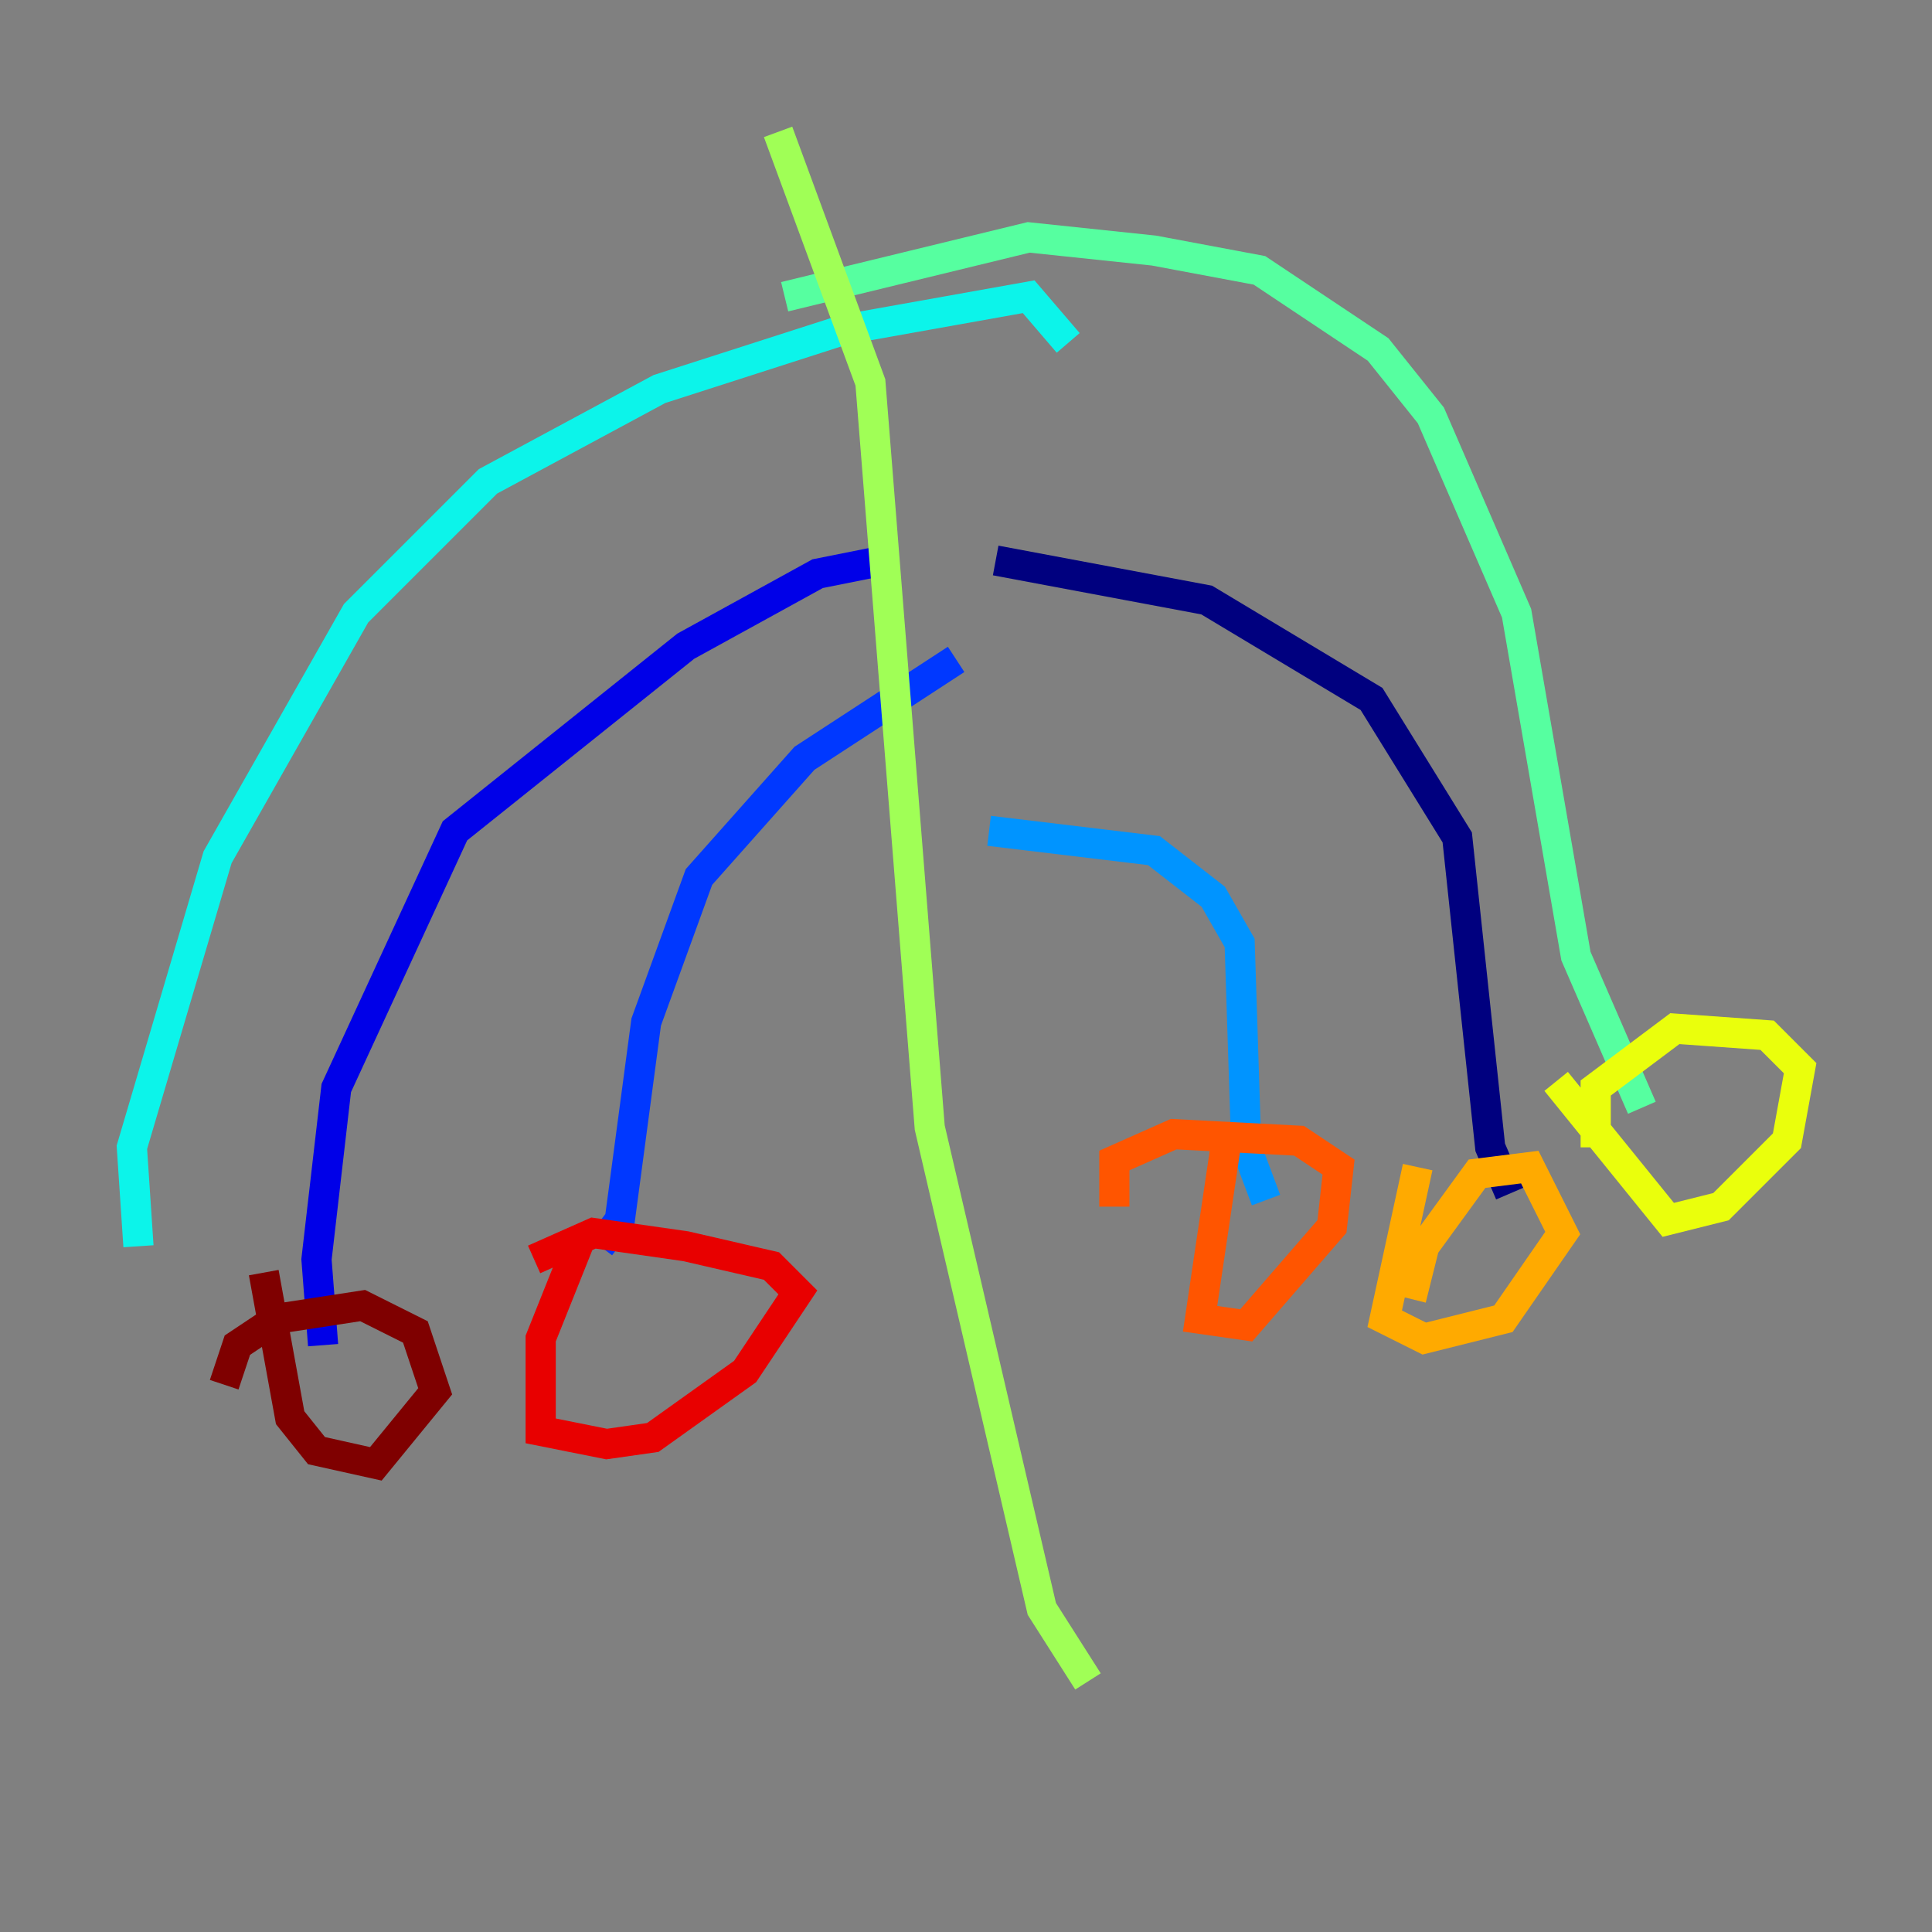 <?xml version="1.0" encoding="utf-8" ?>
<svg baseProfile="tiny" height="128" version="1.2" viewBox="0,0,128,128" width="128" xmlns="http://www.w3.org/2000/svg" xmlns:ev="http://www.w3.org/2001/xml-events" xmlns:xlink="http://www.w3.org/1999/xlink"><rect x="0" y="0" width="128" height="128" fill="#808080" stroke="none"/><defs /><polyline fill="none" points="65.966,37.133 79.945,39.754 90.867,46.307 96.546,55.481 98.73,76.014 100.041,79.072" stroke="#00007f" stroke-width="2" /><polyline fill="none" points="58.539,37.133 54.171,38.007 45.433,42.812 30.143,55.044 22.28,72.082 20.969,83.44 21.406,89.12" stroke="#0000e8" stroke-width="2" /><polyline fill="none" points="63.345,43.686 53.297,50.239 46.307,58.102 42.812,67.713 41.065,80.819 39.754,82.567" stroke="#0038ff" stroke-width="2" /><polyline fill="none" points="65.529,55.044 76.451,56.355 80.382,59.413 82.13,62.471 82.567,76.014 83.877,79.508" stroke="#0094ff" stroke-width="2" /><polyline fill="none" points="70.771,22.717 68.15,19.659 55.918,21.843 43.686,25.775 32.328,31.891 23.59,40.628 14.416,56.792 8.737,76.014 9.174,82.567" stroke="#0cf4ea" stroke-width="2" /><polyline fill="none" points="51.986,19.659 68.15,15.727 76.451,16.601 83.44,17.911 91.304,23.154 94.799,27.522 100.478,40.628 104.41,63.345 108.778,73.392" stroke="#56ffa0" stroke-width="2" /><polyline fill="none" points="51.55,8.737 57.666,25.338 61.597,74.703 69.024,106.594 72.082,111.399" stroke="#a0ff56" stroke-width="2" /><polyline fill="none" points="103.099,71.645 110.526,80.819 114.02,79.945 118.389,75.577 119.263,70.771 117.079,68.587 110.963,68.15 105.72,72.082 105.72,76.014" stroke="#eaff0c" stroke-width="2" /><polyline fill="none" points="93.925,77.324 91.741,87.372 94.362,88.683 99.604,87.372 103.536,81.693 101.352,77.324 97.857,77.761 94.362,82.567 93.488,86.061" stroke="#ffaa00" stroke-width="2" /><polyline fill="none" points="81.256,75.577 79.508,87.372 82.567,87.809 88.246,81.256 88.683,77.324 86.061,75.577 77.761,75.14 73.829,76.887 73.829,79.945" stroke="#ff5500" stroke-width="2" /><polyline fill="none" points="38.444,82.13 35.822,88.683 35.822,94.799 40.191,95.672 43.249,95.236 49.365,90.867 52.86,85.625 51.113,83.877 45.433,82.567 39.317,81.693 35.386,83.44" stroke="#e80000" stroke-width="2" /><polyline fill="none" points="17.474,84.314 19.222,93.925 20.969,96.109 24.901,96.983 28.833,92.177 27.522,88.246 24.027,86.498 18.348,87.372 15.727,89.12 14.853,91.741" stroke="#7f0000" stroke-width="2" /></svg>